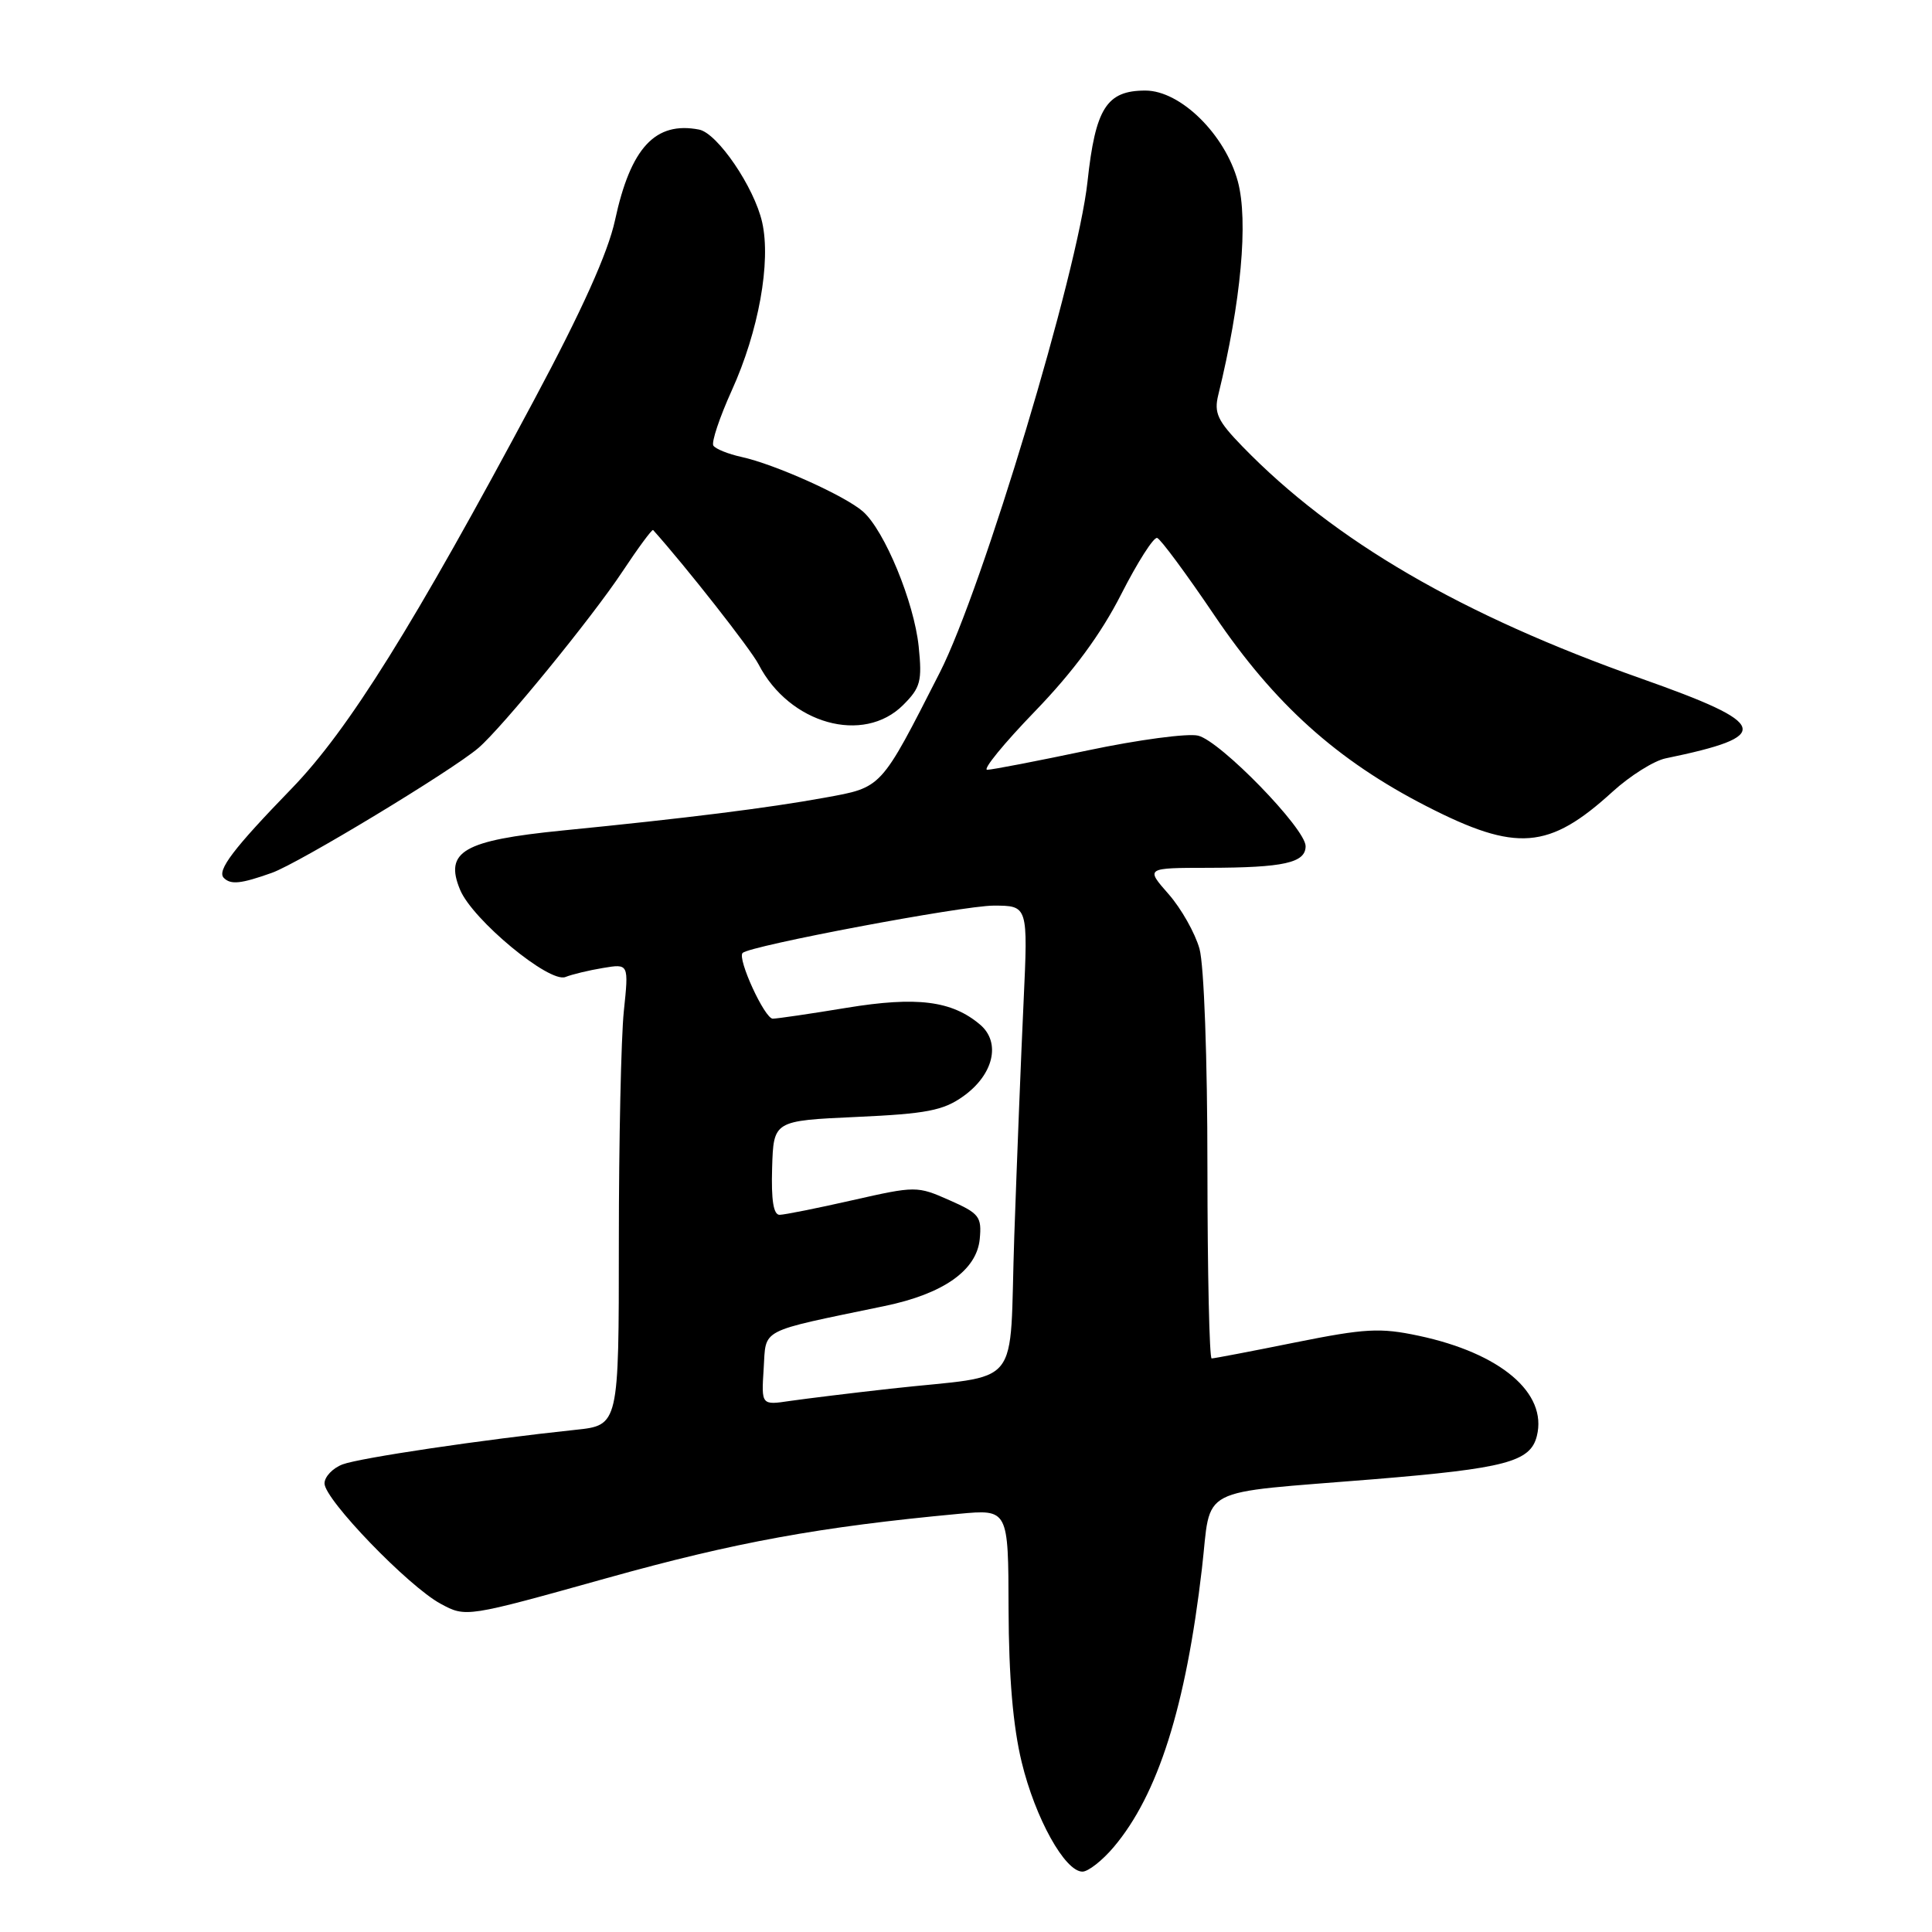 <?xml version="1.0" encoding="UTF-8" standalone="no"?>
<!DOCTYPE svg PUBLIC "-//W3C//DTD SVG 1.1//EN" "http://www.w3.org/Graphics/SVG/1.1/DTD/svg11.dtd" >
<svg xmlns="http://www.w3.org/2000/svg" xmlns:xlink="http://www.w3.org/1999/xlink" version="1.1" viewBox="0 0 256 256">
 <g >
 <path fill="currentColor"
d=" M 147.57 244.75 C 153.44 237.81 157.13 226.16 159.26 207.86 C 160.56 196.72 158.17 197.96 182.00 196.01 C 199.50 194.57 202.79 193.70 203.64 190.28 C 205.07 184.58 198.84 179.30 187.96 176.99 C 182.87 175.91 180.89 176.02 171.63 177.88 C 165.84 179.05 160.86 180.00 160.55 180.00 C 160.25 180.00 160.00 168.64 159.99 154.75 C 159.99 140.22 159.54 127.90 158.94 125.72 C 158.36 123.65 156.52 120.38 154.84 118.47 C 151.79 115.00 151.79 115.00 160.15 114.99 C 170.11 114.97 173.00 114.33 173.00 112.12 C 173.00 109.80 161.74 98.22 158.77 97.48 C 157.41 97.14 150.83 98.02 144.14 99.43 C 137.44 100.84 131.45 102.00 130.81 102.00 C 130.17 102.00 133.02 98.51 137.14 94.25 C 142.22 88.99 145.88 84.02 148.56 78.75 C 150.73 74.49 152.87 71.13 153.33 71.28 C 153.79 71.43 157.20 76.04 160.91 81.53 C 168.86 93.28 177.15 100.75 189.04 106.84 C 200.95 112.94 205.24 112.60 213.69 104.89 C 216.00 102.79 219.15 100.81 220.69 100.49 C 235.03 97.53 234.55 95.95 217.49 89.92 C 193.68 81.51 176.78 71.68 164.62 59.15 C 161.33 55.76 160.84 54.72 161.43 52.32 C 164.45 40.01 165.43 29.27 164.02 24.04 C 162.33 17.81 156.42 12.00 151.77 12.00 C 146.63 12.00 145.15 14.33 144.10 24.07 C 142.81 36.04 130.19 77.99 124.54 89.09 C 116.62 104.64 116.93 104.30 109.27 105.70 C 101.73 107.07 90.97 108.42 74.50 110.05 C 61.40 111.36 58.86 112.83 60.96 117.89 C 62.60 121.87 72.79 130.30 74.92 129.46 C 75.79 129.11 78.03 128.57 79.91 128.26 C 83.32 127.69 83.32 127.69 82.66 133.99 C 82.30 137.46 82.00 151.22 82.00 164.57 C 82.00 188.86 82.00 188.86 76.25 189.46 C 63.93 190.76 47.67 193.18 45.39 194.04 C 44.08 194.54 43.00 195.68 43.00 196.56 C 43.00 198.69 54.12 210.21 58.39 212.51 C 61.75 214.32 61.75 214.32 80.40 209.11 C 97.42 204.35 108.62 202.31 127.06 200.59 C 133.61 199.98 133.61 199.98 133.64 213.24 C 133.67 222.20 134.23 228.77 135.38 233.50 C 137.18 240.93 141.11 248.00 143.43 248.00 C 144.19 248.00 146.06 246.54 147.57 244.75 Z  M 36.04 115.65 C 39.59 114.38 59.87 102.12 63.39 99.11 C 66.52 96.43 78.41 81.88 82.48 75.73 C 84.58 72.56 86.41 70.09 86.54 70.23 C 90.84 75.02 99.48 86.02 100.52 88.04 C 104.60 95.93 114.41 98.68 119.68 93.41 C 121.98 91.11 122.20 90.26 121.73 85.66 C 121.12 79.78 117.22 70.33 114.36 67.79 C 112.01 65.71 102.69 61.52 98.26 60.55 C 96.48 60.16 94.80 59.48 94.52 59.04 C 94.25 58.59 95.35 55.30 96.97 51.72 C 100.52 43.90 102.18 34.72 100.99 29.45 C 99.94 24.80 95.06 17.64 92.63 17.17 C 86.83 16.05 83.56 19.57 81.49 29.19 C 80.56 33.48 77.13 41.11 70.77 53.00 C 54.83 82.84 46.16 96.73 38.67 104.46 C 30.91 112.46 28.70 115.37 29.66 116.33 C 30.59 117.26 31.93 117.11 36.04 115.65 Z  M 101.19 181.35 C 101.54 175.94 100.35 176.56 117.19 173.06 C 124.99 171.45 129.41 168.34 129.82 164.19 C 130.10 161.22 129.77 160.78 125.80 159.03 C 121.53 157.14 121.34 157.14 112.98 159.03 C 108.32 160.09 103.96 160.96 103.31 160.97 C 102.49 160.99 102.18 159.04 102.31 154.75 C 102.50 148.50 102.50 148.50 113.50 148.00 C 122.79 147.58 124.99 147.15 127.63 145.27 C 131.66 142.40 132.66 138.14 129.87 135.77 C 126.13 132.60 121.50 132.01 112.18 133.54 C 107.40 134.33 103.01 134.97 102.40 134.98 C 101.33 135.00 97.66 127.01 98.40 126.27 C 99.34 125.32 127.58 120.00 131.65 120.00 C 136.22 120.00 136.22 120.00 135.63 132.75 C 135.30 139.76 134.75 153.70 134.40 163.73 C 133.68 184.62 135.79 182.02 118.00 184.01 C 112.78 184.59 106.79 185.33 104.69 185.63 C 100.88 186.20 100.88 186.20 101.19 181.35 Z "/>
</g>
</svg>
